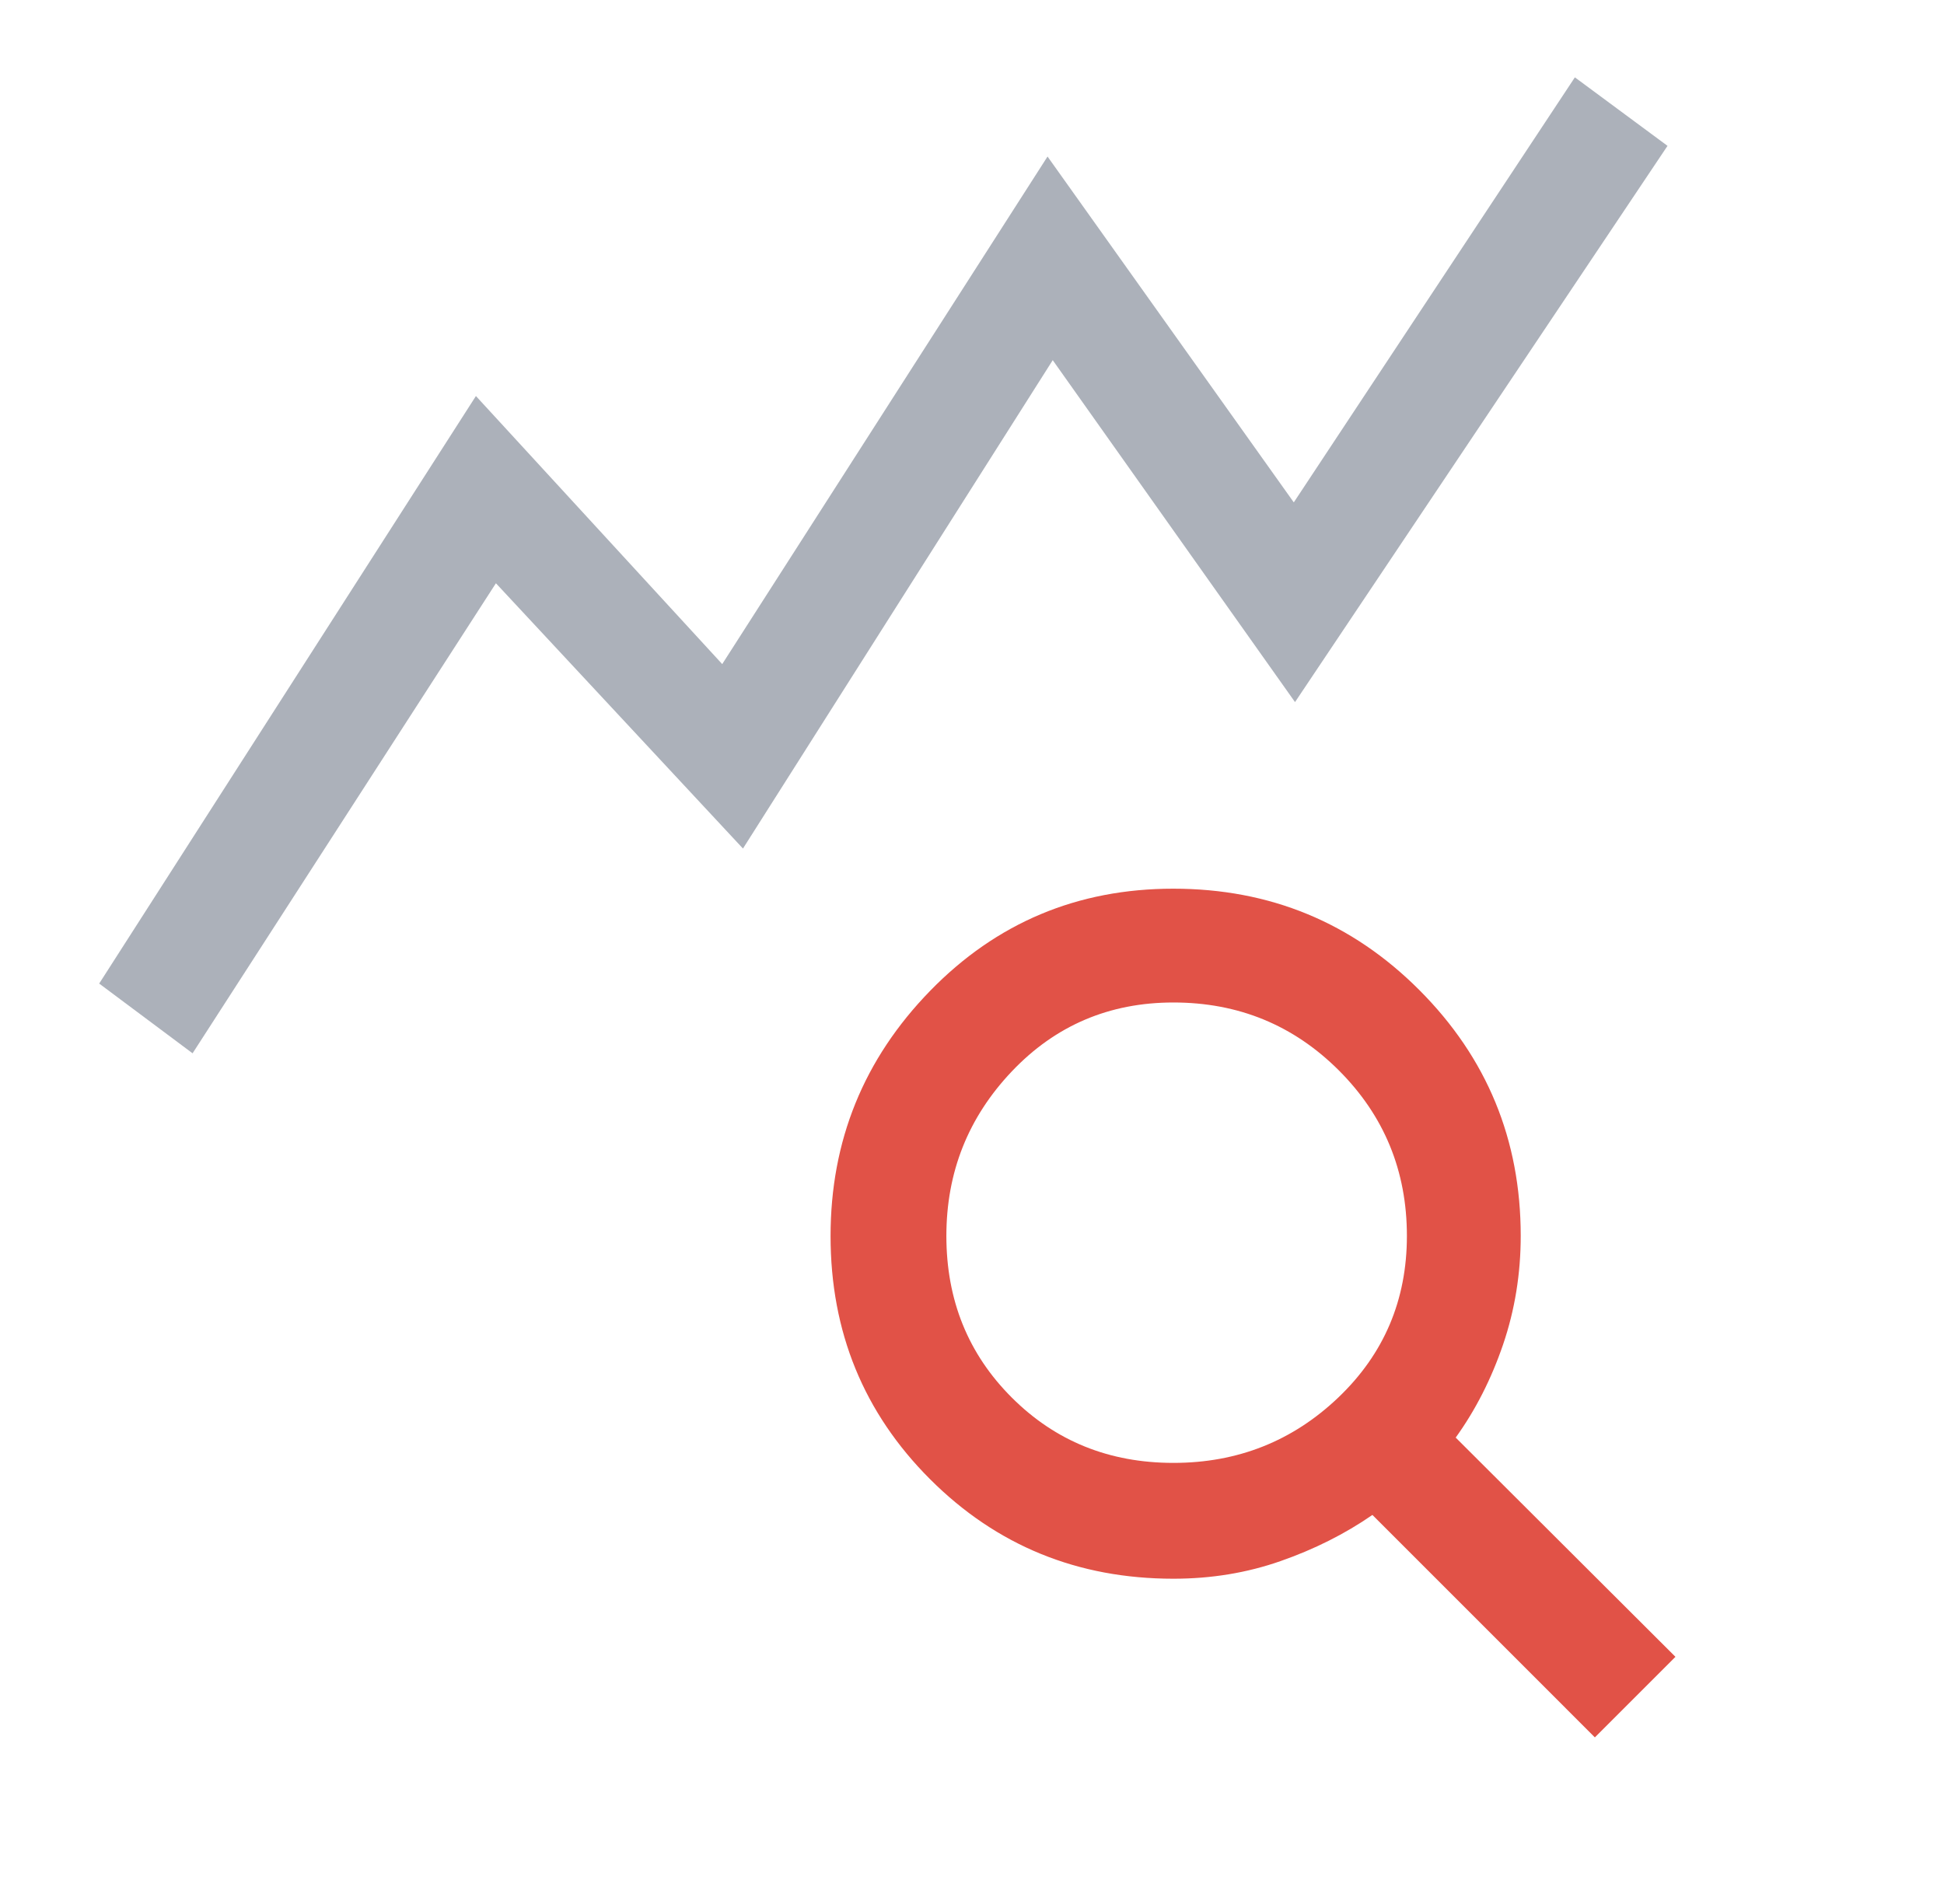 <svg width="49" height="48" viewBox="0 0 49 48" fill="none" xmlns="http://www.w3.org/2000/svg">
<path d="M4.854 26.554L2.5 24.796L11.996 9.984L18.204 16.742L26.404 3.946L32.611 12.665L39.696 1.95L42.031 3.677L32.642 17.7L26.535 9.08L18.727 21.392L12.5 14.704L4.854 26.554Z" fill="#475467" fill-opacity="0.45"/>
<path d="M29.577 36.88C31.195 36.88 32.58 36.331 33.733 35.232C34.885 34.133 35.462 32.775 35.462 31.157C35.462 29.519 34.89 28.129 33.748 26.986C32.605 25.844 31.215 25.273 29.577 25.273C27.959 25.273 26.601 25.853 25.502 27.012C24.403 28.171 23.854 29.553 23.854 31.158C23.854 32.776 24.403 34.134 25.502 35.232C26.601 36.331 27.959 36.88 29.577 36.88ZM40.2 43.8L34.593 38.192C33.898 38.672 33.126 39.059 32.279 39.355C31.431 39.652 30.531 39.8 29.577 39.8C27.161 39.8 25.117 38.964 23.444 37.292C21.771 35.62 20.935 33.576 20.935 31.161C20.935 28.759 21.771 26.699 23.443 24.981C25.115 23.263 27.159 22.404 29.574 22.404C32.009 22.404 34.078 23.257 35.779 24.963C37.48 26.669 38.331 28.734 38.331 31.157C38.331 32.111 38.183 33.024 37.887 33.894C37.59 34.765 37.192 35.547 36.692 36.242L42.231 41.769L40.2 43.8Z" fill="#E15247"/>
</svg>
